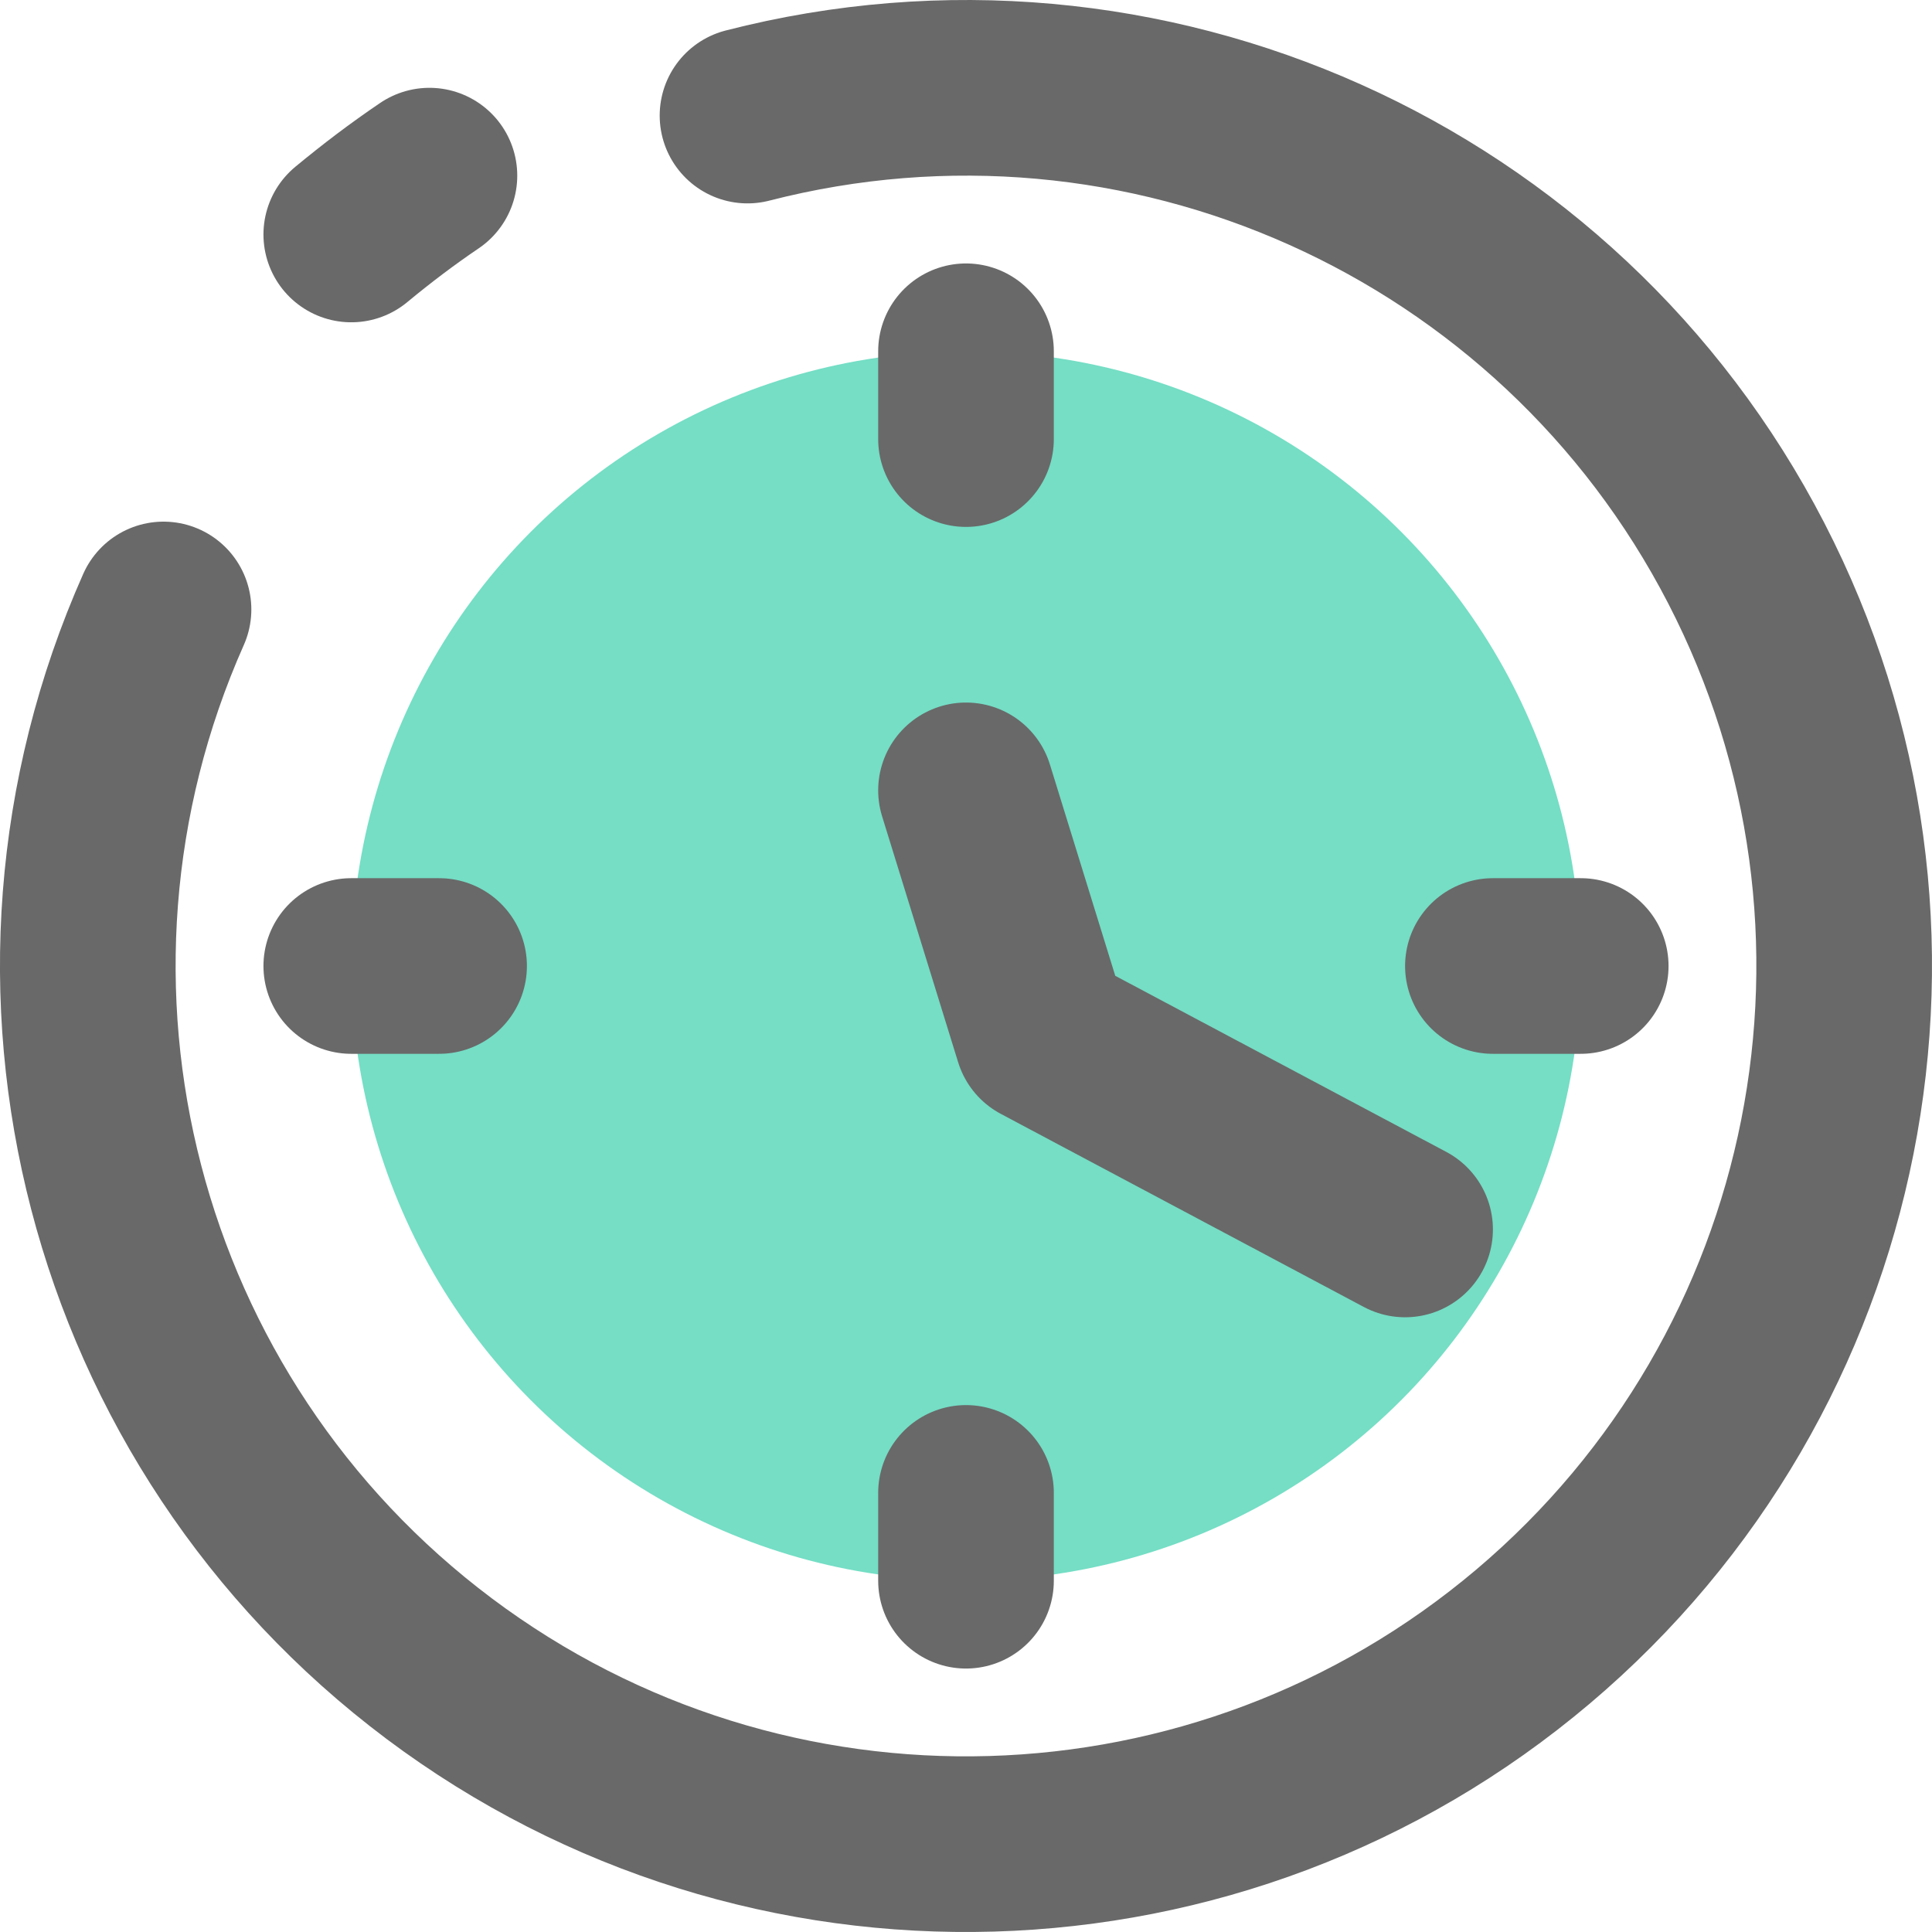 <?xml version="1.0" encoding="UTF-8"?>
<svg width="22px" height="22px" viewBox="0 0 22 22" version="1.1" xmlns="http://www.w3.org/2000/svg" xmlns:xlink="http://www.w3.org/1999/xlink">
    <!-- Generator: Sketch 50 (54983) - http://www.bohemiancoding.com/sketch -->
    <title>Group 18</title>
    <desc>Created with Sketch.</desc>
    <defs></defs>
    <g id="Page-1" stroke="none" stroke-width="1" fill="none" fill-rule="evenodd">
        <g id="Find-us" transform="translate(-376, -877)">
            <g id="Group-20" transform="translate(338, 524)">
                <g id="Group-19" transform="translate(19, 180)">
                    <g id="Group-13" transform="translate(20, 174)">
                        <g id="Group-18">
                            <circle id="Oval" fill="#75DEC5" fill-rule="nonzero" cx="10" cy="10" r="7"></circle>
                            <path d="M7.512,0.316 C12.027,-0.845 16.745,1.269 18.884,5.411 C21.024,9.553 20.017,14.624 16.458,17.635 C12.899,20.646 7.731,20.797 4.001,18.001 C0.271,15.204 -1.031,10.201 0.862,5.94" id="Shape" stroke="#696969" stroke-width="2" stroke-linecap="round" stroke-linejoin="round"></path>
                            <path d="M3,1.67 C3.29,1.43 3.58,1.21 3.89,1" id="Shape" stroke="#696969" stroke-width="2" stroke-linecap="round" stroke-linejoin="round"></path>
                            <path d="M10,3 L10,4" id="Shape" stroke="#696969" stroke-width="2" stroke-linecap="round" stroke-linejoin="round"></path>
                            <path d="M3,10 L4,10" id="Shape" stroke="#696969" stroke-width="2" stroke-linecap="round" stroke-linejoin="round"></path>
                            <path d="M10,17 L10,16" id="Shape" stroke="#696969" stroke-width="2" stroke-linecap="round" stroke-linejoin="round"></path>
                            <path d="M17,10 L16,10" id="Shape" stroke="#696969" stroke-width="2" stroke-linecap="round" stroke-linejoin="round"></path>
                            <polyline id="Shape" stroke="#696969" stroke-width="2" stroke-linecap="round" stroke-linejoin="round" points="15 13 10.866 10.801 10 8"></polyline>
                        </g>
                    </g>
                </g>
            </g>
        </g>
    </g>
</svg>